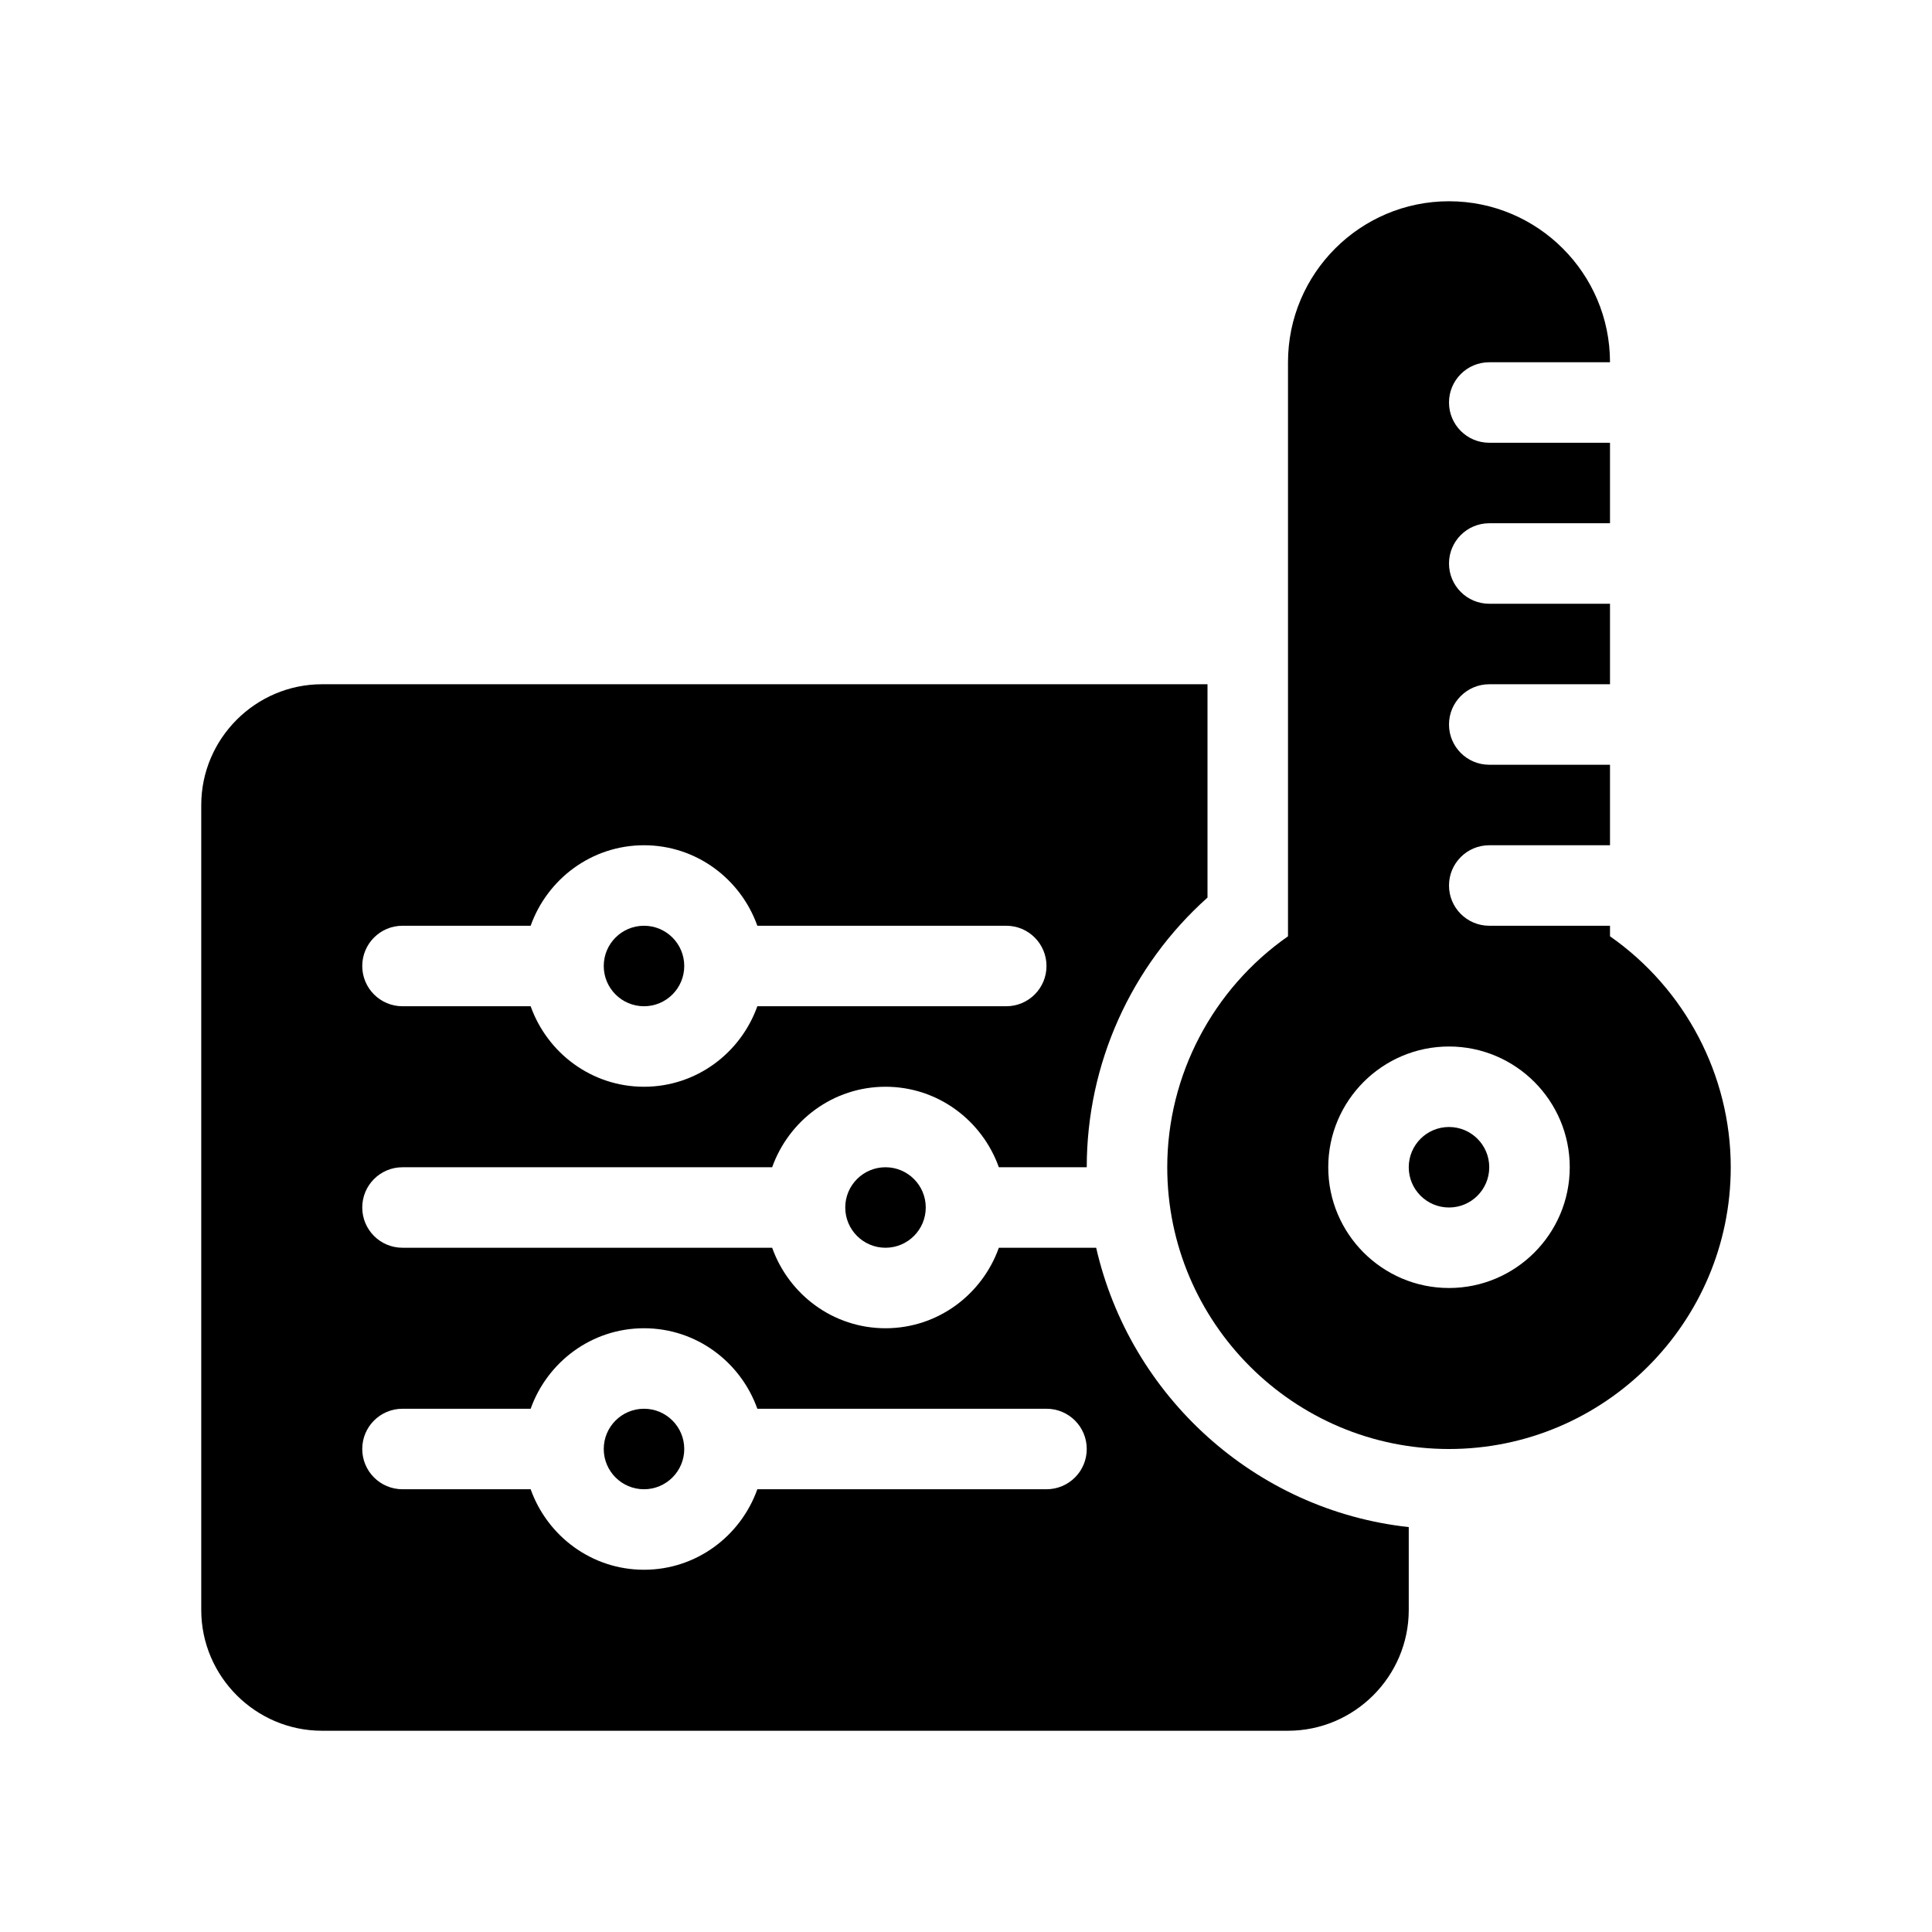 <?xml version="1.0" encoding="UTF-8"?>
<svg id="Glyph" xmlns="http://www.w3.org/2000/svg" version="1.1" viewBox="0 0 48 48">
  <circle cx="22" cy="30" r="1" fill="#000" stroke-width="0"/>
  <circle cx="16" cy="36" r="1" fill="#000" stroke-width="0"/>
  <circle cx="16" cy="24" r="1" fill="#000" stroke-width="0"/>
  <path d="M27.234,31h-2.418c-.414,1.161-1.514,2-2.816,2s-2.402-.839-2.816-2h-9.184c-.553,0-1-.447-1-1s.447-1,1-1h9.184c.414-1.161,1.514-2,2.816-2s2.402.839,2.816,2h2.184c0-2.57,1.1-5,3-6.7v-5.3H8c-1.65,0-3,1.35-3,3v20c0,1.65,1.35,3,3,3h24c1.65,0,3-1.35,3-3v-2.06c-3.821-.417-6.924-3.257-7.766-6.94ZM10,23h3.184c.414-1.161,1.514-2,2.816-2s2.402.839,2.816,2h6.184c.553,0,1,.448,1,1s-.447,1-1,1h-6.184c-.414,1.161-1.514,2-2.816,2s-2.402-.839-2.816-2h-3.184c-.553,0-1-.448-1-1s.447-1,1-1ZM26,37h-7.184c-.414,1.161-1.514,2-2.816,2s-2.402-.839-2.816-2h-3.184c-.553,0-1-.447-1-1s.447-1,1-1h3.184c.414-1.161,1.514-2,2.816-2s2.402.839,2.816,2h7.184c.553,0,1,.447,1,1s-.447,1-1,1Z" fill="#000" stroke-width="0"/>
  <circle cx="36" cy="29" r="1" fill="#000" stroke-width="0"/>
  <path d="M40,23.262v-.262h-3c-.553,0-1-.448-1-1s.447-1,1-1h3v-2h-3c-.553,0-1-.448-1-1s.447-1,1-1h3v-2h-3c-.553,0-1-.448-1-1s.447-1,1-1h3v-2h-3c-.553,0-1-.448-1-1s.447-1,1-1h3c0-2.206-1.794-4-4-4s-4,1.794-4,4v14.262c-1.864,1.302-3,3.45-3,5.738,0,3.859,3.141,7,7,7s7-3.141,7-7c0-2.288-1.136-4.436-3-5.738ZM36,32c-1.654,0-3-1.346-3-3s1.346-3,3-3,3,1.346,3,3-1.346,3-3,3Z" fill="#000" stroke-width="0"/>
</svg>